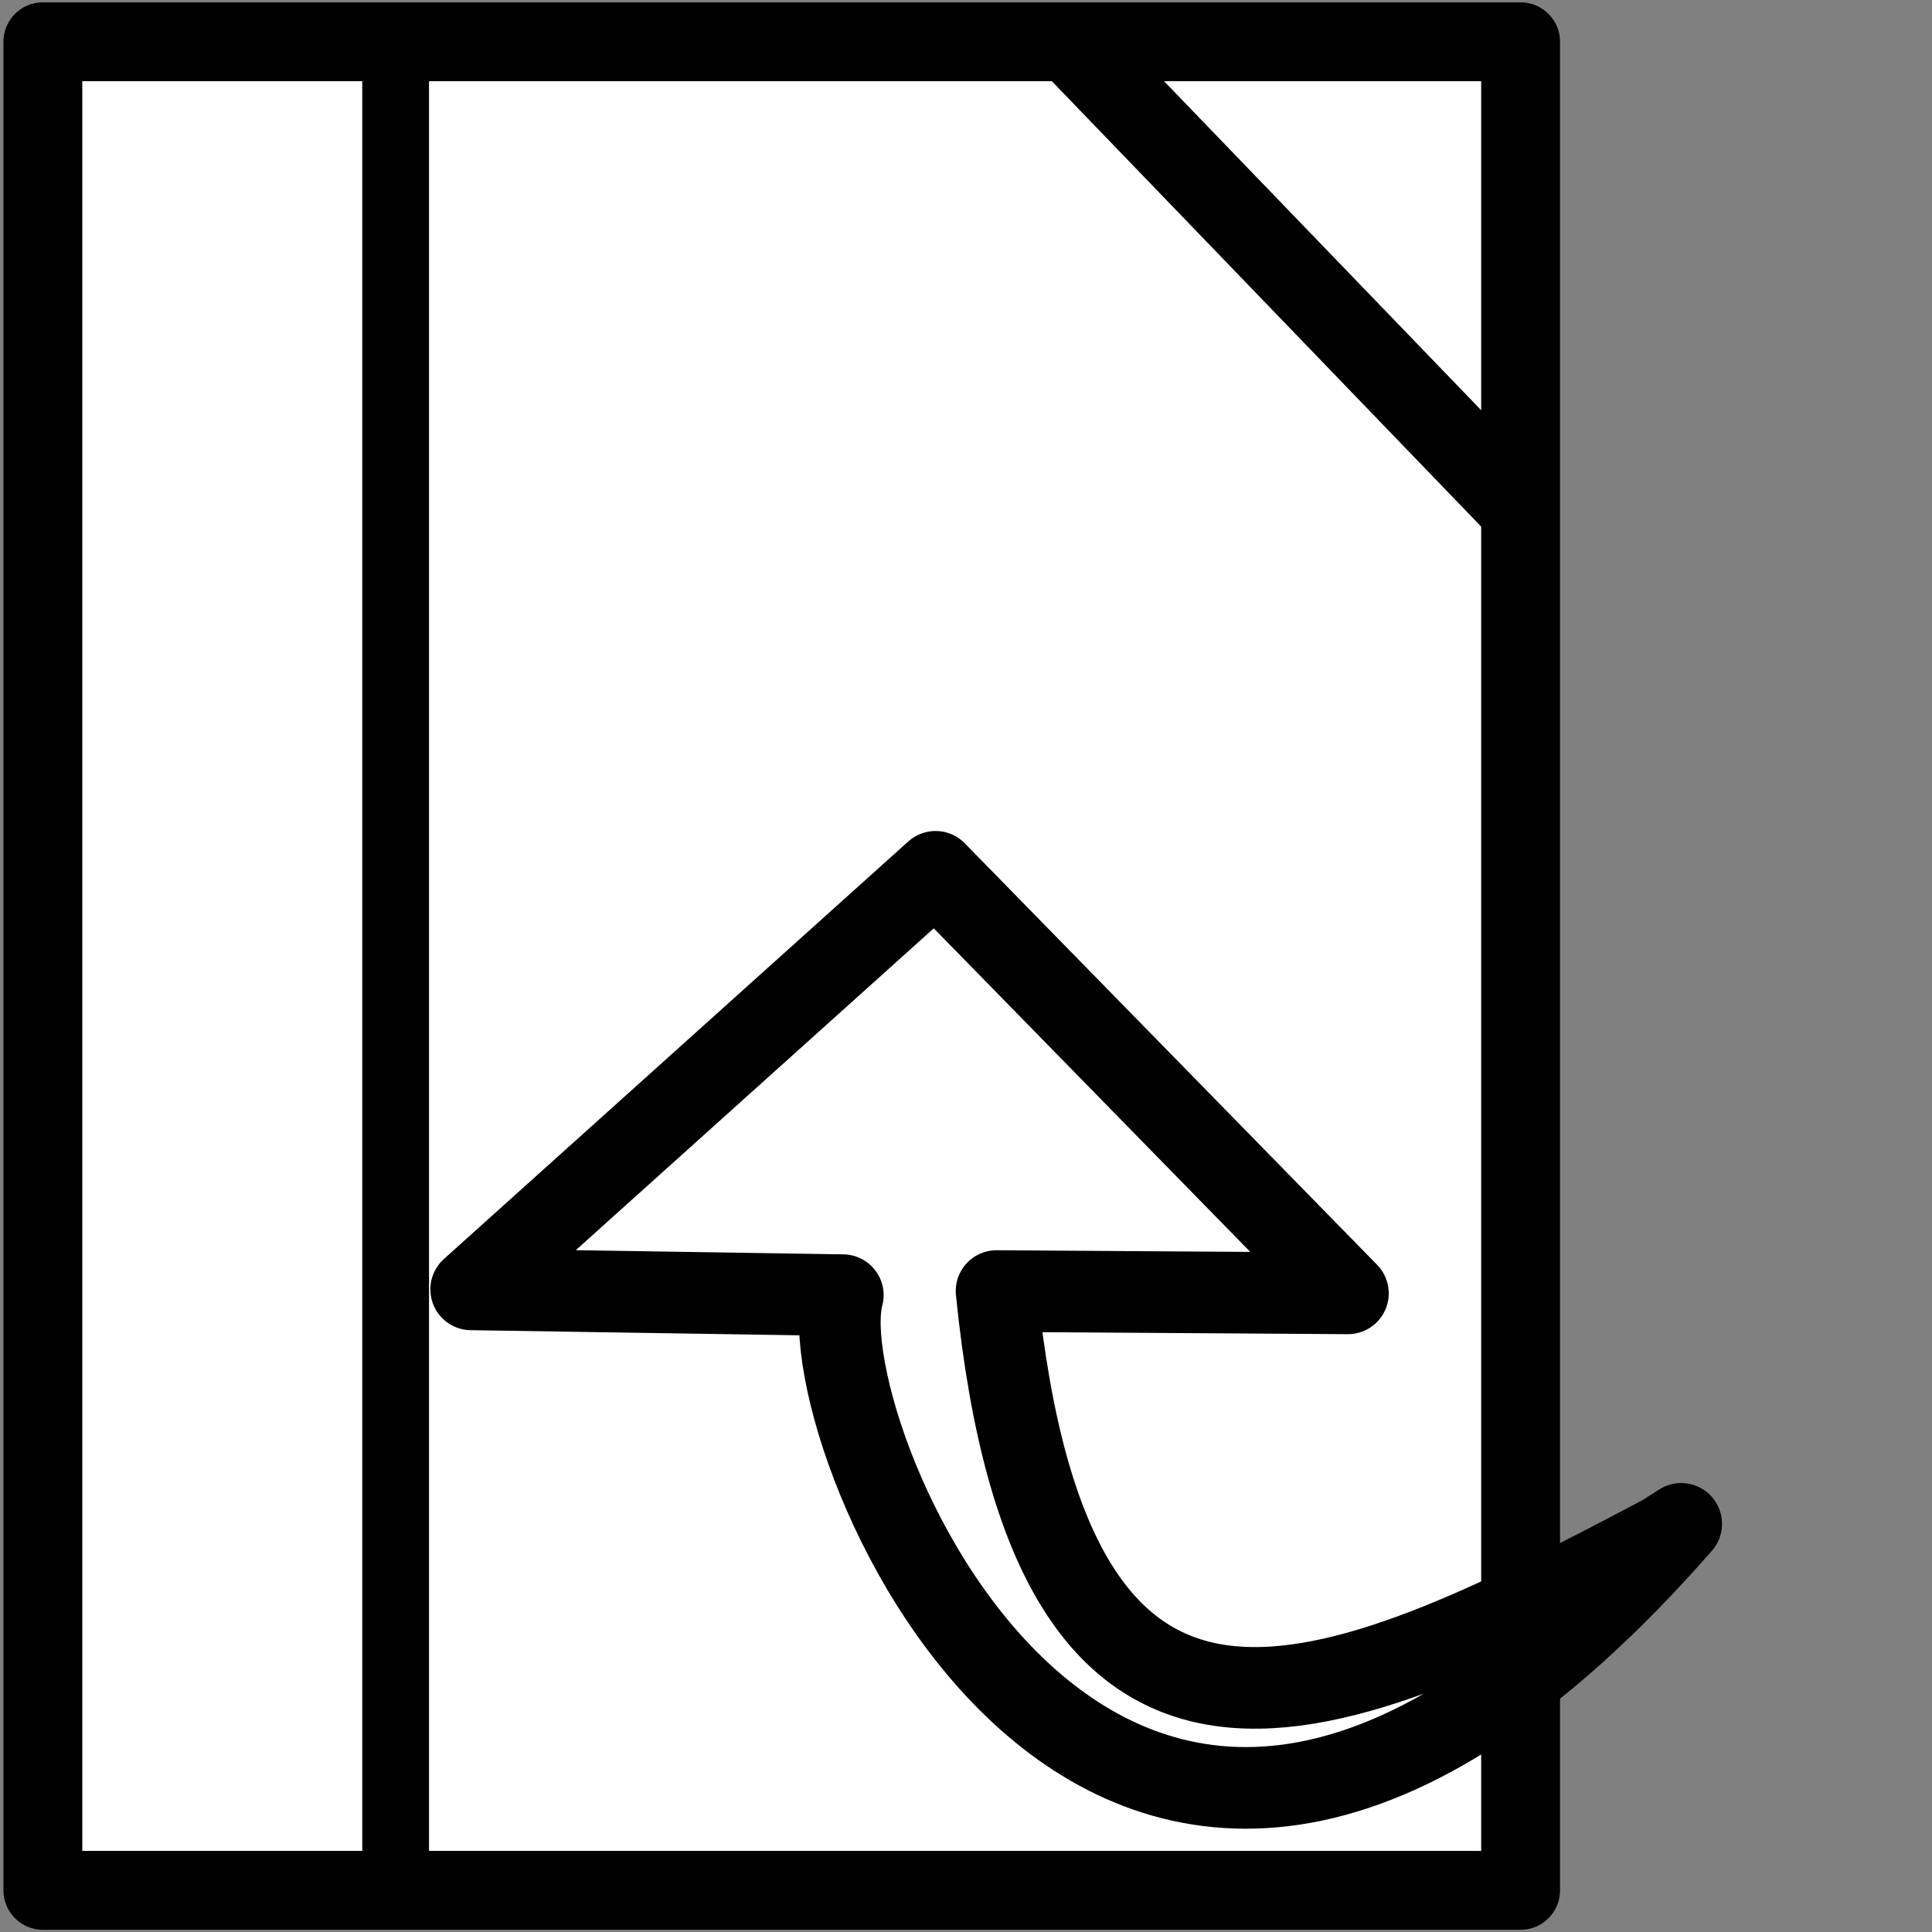 <?xml version="1.0" encoding="UTF-8" standalone="no"?>
<!-- Created with Inkscape (http://www.inkscape.org/) -->

<svg
   xmlns:dc="http://purl.org/dc/elements/1.1/"
   xmlns:cc="http://creativecommons.org/ns#"
   xmlns:rdf="http://www.w3.org/1999/02/22-rdf-syntax-ns#"
   xmlns:svg="http://www.w3.org/2000/svg"
   xmlns="http://www.w3.org/2000/svg"
   xmlns:sodipodi="http://sodipodi.sourceforge.net/DTD/sodipodi-0.dtd"
   xmlns:inkscape="http://www.inkscape.org/namespaces/inkscape"
   width="16px"
   height="16px"
   id="svg3778"
   version="1.1"
   inkscape:version="0.48.2 r9819"
   sodipodi:docname="New document 4">
  <rect width="100%" height="100%" fill="#808080" stroke="none"/>
  <defs
     id="defs3780" />
  <sodipodi:namedview
     id="base"
     pagecolor="#ffffff"
     bordercolor="#666666"
     borderopacity="1.0"
     inkscape:pageopacity="0.0"
     inkscape:pageshadow="2"
     inkscape:zoom="47.9375"
     inkscape:cx="7.5723598"
     inkscape:cy="4.3271709"
     inkscape:current-layer="layer1"
     showgrid="true"
     inkscape:grid-bbox="true"
     inkscape:document-units="px"
     inkscape:snap-global="false"
     inkscape:window-width="1585"
     inkscape:window-height="987"
     inkscape:window-x="318"
     inkscape:window-y="0"
     inkscape:window-maximized="0">
    <inkscape:grid
       type="xygrid"
       id="grid3786" />
  </sodipodi:namedview>
  <g
     id="layer1"
     inkscape:label="Layer 1"
     inkscape:groupmode="layer">
    <rect
       style="fill:#ffffff;fill-opacity:1;stroke:#000000;stroke-width:0.653;stroke-linecap:round;stroke-linejoin:round;stroke-miterlimit:4;stroke-opacity:1;stroke-dasharray:none"
       id="rect4296"
       width="12.238"
       height="15.309"
       x="0.355"
       y="0.346" />
    <rect
       style="fill:#000000;fill-opacity:1;stroke:#000000;stroke-width:0;stroke-linecap:round;stroke-linejoin:round;stroke-miterlimit:4;stroke-opacity:1;stroke-dasharray:none"
       id="rect4298"
       width="0.553"
       height="15.143"
       x="3"
       y="0.436" />
    <path
       style="fill:none;stroke:#000000;stroke-width:0.676;stroke-linecap:butt;stroke-linejoin:round;stroke-miterlimit:4;stroke-opacity:1;stroke-dasharray:none"
       d="m 7.748,7.22 -3.846,3.458 3.078,0.048 c -0.305,1.116 2.214,7.301 6.943,1.894 l -0.156,0.099 c -2.763,1.462 -5.054,2.533 -5.514,-2.027 l 2.91,0.019 z"
       id="path4300"
       inkscape:connector-curvature="0"
       sodipodi:nodetypes="cccccccc" />
    <rect
       style="fill:#000000;fill-opacity:1;stroke:#000000;stroke-width:0;stroke-linecap:round;stroke-linejoin:miter;stroke-miterlimit:4;stroke-opacity:1;stroke-dasharray:none"
       id="rect4302"
       width="5.561"
       height="0.676"
       x="7.214"
       y="-6.542"
       transform="matrix(0.694,0.72,-0.614,0.789,0,0)" />
  </g>
</svg>
